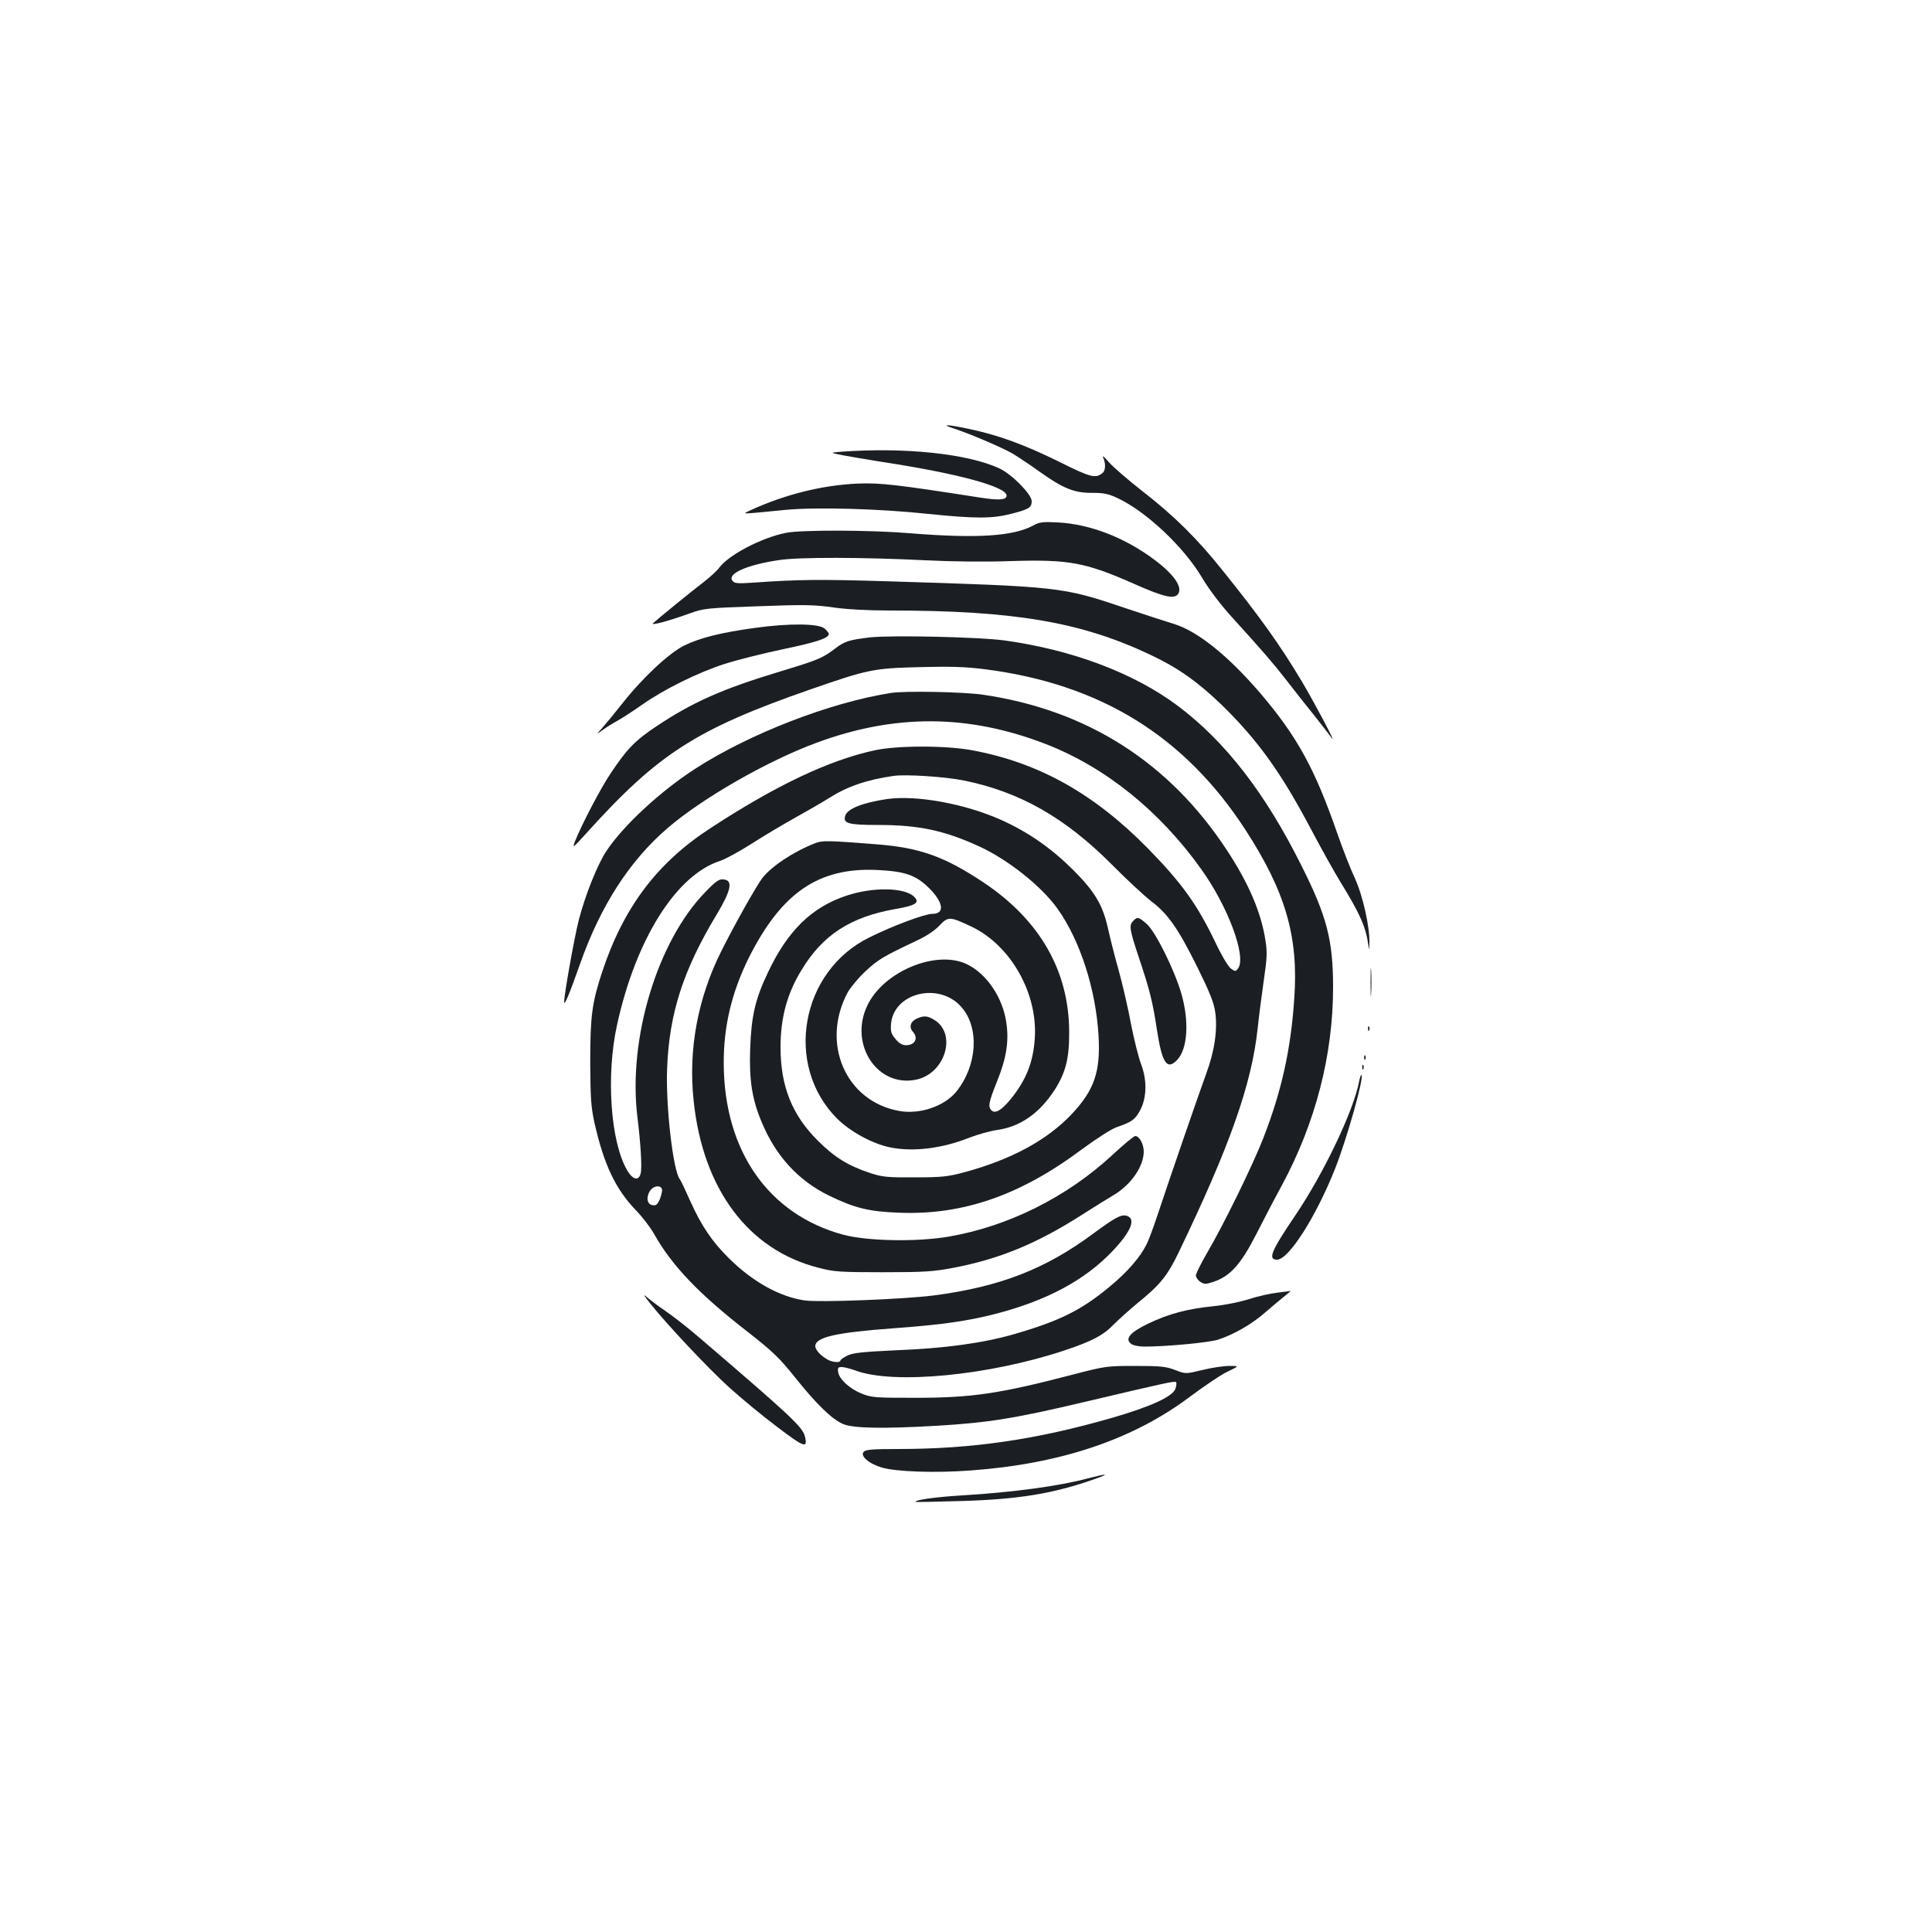<?xml version="1.0" standalone="no"?>
<!DOCTYPE svg PUBLIC "-//W3C//DTD SVG 20010904//EN"
 "http://www.w3.org/TR/2001/REC-SVG-20010904/DTD/svg10.dtd">
<svg version="1.0" xmlns="http://www.w3.org/2000/svg"
 width="1000pt" height="1000pt" viewBox="0 0 1000 1000"
 preserveAspectRatio="xMidYMid meet">
<g transform="translate(0,1000) scale(0.1,-0.1)"
fill="#1b1f23" stroke="none">
<path d="M4940 7781 c80 -26 248 -98 300 -128 25 -15 89 -57 143 -96 121 -86
178 -109 272 -108 58 0 83 -5 131 -28 149 -70 344 -255 437 -413 35 -59 94
-137 154 -203 157 -173 211 -235 281 -325 36 -47 100 -128 142 -180 41 -52 83
-106 93 -120 29 -40 -91 186 -156 295 -112 187 -213 329 -411 575 -130 163
-251 282 -412 407 -71 55 -149 123 -173 149 -23 27 -37 39 -32 27 15 -29 14
-68 -2 -81 -36 -30 -61 -24 -227 59 -181 89 -316 138 -465 169 -119 25 -148
25 -75 1z"/>
<path d="M4355 7662 c-60 -5 -60 -5 5 -18 36 -7 126 -22 200 -34 395 -60 650
-129 650 -175 0 -23 -39 -26 -140 -10 -423 66 -515 77 -630 72 -184 -8 -376
-56 -553 -137 -48 -23 -67 -23 180 1 158 15 486 6 738 -21 245 -25 331 -25
431 1 90 23 104 32 104 65 0 35 -101 138 -166 169 -162 76 -488 111 -819 87z"/>
<path d="M5348 7280 c-104 -56 -293 -68 -638 -40 -203 17 -564 18 -642 2 -126
-25 -296 -114 -345 -180 -12 -17 -51 -52 -85 -78 -64 -49 -232 -186 -257 -209
-16 -15 72 8 189 50 71 26 89 28 352 37 240 9 293 8 390 -6 71 -10 180 -16
293 -16 643 0 991 -59 1351 -230 142 -67 242 -138 368 -259 188 -184 308 -351
466 -651 51 -96 116 -213 145 -260 107 -174 135 -239 148 -335 3 -24 4 -23 5
10 3 85 -34 250 -76 341 -23 49 -62 150 -88 224 -119 344 -211 510 -405 737
-166 192 -320 315 -441 353 -40 12 -159 51 -264 86 -313 106 -335 108 -1211
135 -363 11 -469 10 -708 -7 -75 -5 -93 -4 -103 9 -31 37 72 83 240 108 102
16 438 15 758 -1 141 -7 319 -9 445 -4 298 9 384 -7 635 -118 157 -70 212 -82
230 -49 19 36 -26 99 -121 171 -157 118 -336 187 -504 196 -77 4 -95 2 -127
-16z"/>
<path d="M3908 6750 c-171 -23 -285 -51 -366 -91 -78 -38 -217 -168 -320 -299
-41 -52 -89 -110 -106 -129 -31 -34 -31 -34 4 -9 19 14 53 35 75 47 22 12 78
48 125 81 114 81 294 170 432 214 62 20 198 54 302 76 173 36 236 57 236 79 0
4 -9 16 -21 27 -29 27 -183 29 -361 4z"/>
<path d="M4504 6701 c-109 -13 -131 -20 -179 -56 -65 -50 -87 -60 -282 -119
-308 -93 -457 -160 -645 -285 -111 -74 -152 -116 -238 -245 -50 -74 -149 -263
-184 -351 -14 -37 -11 -35 57 40 372 413 569 540 1157 745 305 106 330 111
571 117 158 4 235 2 337 -11 595 -76 1031 -344 1347 -829 209 -322 277 -555
254 -877 -18 -265 -66 -478 -159 -718 -55 -142 -208 -454 -295 -602 -30 -52
-55 -102 -55 -112 0 -10 10 -24 23 -33 21 -13 28 -13 70 1 85 29 140 91 218
243 38 75 98 190 134 256 174 323 265 674 265 1025 0 243 -32 368 -164 630
-187 375 -393 641 -639 826 -225 169 -544 290 -897 339 -131 18 -584 28 -696
16z"/>
<path d="M4610 6413 c-313 -49 -729 -210 -1010 -391 -180 -116 -371 -292 -460
-425 -46 -68 -110 -227 -144 -358 -24 -94 -76 -387 -76 -425 1 -22 26 37 82
196 106 301 257 536 456 706 178 153 515 346 767 439 407 151 788 149 1190 -7
306 -119 587 -345 802 -646 140 -195 236 -455 191 -515 -12 -16 -15 -16 -36
-1 -14 9 -50 70 -82 138 -94 195 -172 304 -346 482 -279 285 -566 446 -909
510 -136 26 -386 26 -505 1 -235 -50 -513 -181 -855 -405 -275 -179 -448 -410
-558 -742 -53 -161 -62 -228 -62 -470 1 -183 4 -230 22 -312 49 -216 108 -341
214 -452 33 -33 75 -89 94 -122 93 -166 234 -313 488 -510 125 -98 162 -133
241 -232 111 -139 190 -216 248 -242 51 -23 202 -26 483 -10 271 16 407 38
775 125 415 98 460 108 467 101 4 -3 2 -19 -3 -34 -14 -41 -129 -93 -329 -151
-393 -113 -725 -161 -1105 -161 -135 0 -170 -3 -180 -15 -18 -21 26 -60 91
-80 74 -23 280 -30 465 -16 464 34 839 160 1135 383 74 55 161 114 194 129 60
29 60 29 8 29 -28 0 -91 -9 -139 -21 -87 -21 -87 -21 -142 0 -46 18 -76 21
-205 21 -146 0 -156 -1 -321 -44 -382 -100 -527 -121 -816 -121 -210 0 -229 1
-281 22 -63 26 -117 76 -121 113 -3 21 1 25 22 24 14 -1 43 -9 66 -17 196 -75
694 -27 1086 104 140 47 198 77 253 134 28 28 84 78 125 112 114 92 152 139
210 259 267 555 379 873 410 1164 6 58 20 167 31 243 17 116 19 148 9 209 -22
144 -86 295 -200 468 -298 454 -723 725 -1261 804 -98 15 -408 21 -479 9z
m380 -453 c289 -59 523 -192 765 -435 77 -78 169 -163 204 -190 86 -65 138
-139 238 -340 65 -132 86 -184 93 -234 13 -91 -4 -204 -47 -319 -39 -107 -193
-553 -252 -732 -21 -63 -46 -131 -56 -150 -33 -67 -100 -144 -187 -216 -149
-125 -263 -181 -497 -249 -163 -47 -359 -74 -614 -84 -169 -8 -221 -13 -250
-27 -20 -10 -37 -21 -37 -26 0 -12 -38 -10 -63 3 -36 19 -67 51 -67 71 0 47
107 71 407 93 247 18 381 37 528 75 265 69 460 174 603 324 95 100 122 165 77
182 -28 11 -60 -5 -175 -90 -249 -185 -484 -276 -825 -321 -157 -20 -592 -37
-670 -26 -130 19 -268 96 -391 217 -89 88 -144 170 -201 297 -25 56 -49 107
-54 113 -35 42 -74 382 -66 574 11 285 83 508 255 794 77 128 87 179 38 184
-24 3 -39 -7 -95 -65 -249 -255 -401 -760 -352 -1163 17 -138 25 -264 17 -294
-10 -40 -41 -33 -70 17 -86 147 -110 490 -52 753 97 443 306 775 533 848 28 9
102 50 165 90 62 40 165 101 228 136 63 35 139 79 169 98 96 61 193 95 336
116 64 9 266 -4 365 -24z m-1564 -2114 c3 -7 -2 -30 -10 -51 -12 -29 -20 -36
-38 -33 -29 4 -35 40 -14 74 18 26 53 32 62 10z"/>
<path d="M4590 5864 c-126 -19 -204 -50 -215 -86 -13 -40 15 -48 171 -48 208
0 340 -28 518 -109 151 -68 328 -209 410 -325 117 -164 198 -417 212 -656 11
-187 -22 -283 -140 -408 -129 -135 -312 -234 -556 -300 -82 -22 -116 -26 -255
-26 -142 -1 -168 2 -230 22 -117 39 -184 81 -271 167 -134 133 -194 282 -194
485 0 151 34 278 108 398 110 183 254 276 487 317 105 18 127 33 97 63 -49 49
-213 52 -351 6 -180 -60 -304 -181 -406 -397 -66 -138 -86 -226 -92 -393 -6
-163 9 -262 59 -381 73 -177 191 -305 352 -383 133 -64 204 -81 361 -87 330
-13 628 91 946 329 72 53 151 104 177 113 80 28 96 39 121 84 37 66 39 158 8
241 -14 36 -37 129 -52 205 -14 77 -43 203 -64 280 -22 77 -46 174 -55 215
-28 126 -67 192 -180 306 -115 114 -233 197 -376 261 -186 83 -438 129 -590
107z"/>
<path d="M4220 5636 c-111 -43 -228 -120 -275 -182 -30 -39 -144 -242 -210
-374 -123 -244 -173 -511 -145 -775 47 -459 283 -775 647 -867 79 -21 112 -23
333 -23 213 0 261 3 365 23 237 45 431 125 660 271 66 42 141 89 167 104 91
53 158 149 158 227 0 38 -23 80 -44 80 -7 0 -59 -43 -116 -96 -238 -221 -542
-372 -851 -425 -164 -28 -420 -23 -544 10 -388 105 -617 434 -619 886 -1 194
42 371 131 550 169 335 360 466 663 452 143 -7 199 -26 265 -90 78 -76 88
-137 21 -137 -39 0 -203 -61 -326 -122 -357 -175 -443 -662 -167 -938 69 -68
182 -130 275 -149 118 -24 269 -6 411 51 42 16 105 34 141 39 121 17 220 86
299 208 57 89 76 164 75 301 -1 315 -152 577 -441 771 -204 136 -333 182 -558
199 -252 20 -279 20 -315 6z m810 -433 c202 -97 342 -345 326 -578 -8 -122
-44 -214 -123 -312 -46 -57 -80 -78 -99 -62 -22 18 -17 43 26 150 49 121 63
208 49 304 -18 131 -102 256 -206 305 -159 75 -431 -39 -514 -215 -96 -201 53
-426 254 -383 150 32 211 237 93 309 -36 22 -55 23 -90 7 -33 -14 -42 -44 -22
-67 31 -34 13 -71 -35 -71 -18 0 -36 10 -54 32 -23 28 -26 39 -23 80 16 161
250 216 364 86 94 -107 83 -301 -25 -437 -62 -77 -191 -121 -298 -101 -277 50
-406 352 -265 614 15 26 56 76 93 110 65 60 90 75 259 155 55 25 99 55 123 81
45 47 53 47 167 -7z"/>
<path d="M5866 5234 c-23 -23 -20 -44 28 -188 58 -173 72 -230 95 -381 26
-168 52 -207 105 -150 53 57 62 198 21 341 -36 124 -134 322 -180 362 -41 36
-48 38 -69 16z"/>
<path d="M7094 4915 c0 -66 1 -92 3 -57 2 34 2 88 0 120 -2 31 -3 3 -3 -63z"/>
<path d="M7081 4674 c0 -11 3 -14 6 -6 3 7 2 16 -1 19 -3 4 -6 -2 -5 -13z"/>
<path d="M7061 4524 c0 -11 3 -14 6 -6 3 7 2 16 -1 19 -3 4 -6 -2 -5 -13z"/>
<path d="M7051 4474 c0 -11 3 -14 6 -6 3 7 2 16 -1 19 -3 4 -6 -2 -5 -13z"/>
<path d="M7035 4404 c-28 -152 -184 -479 -332 -697 -124 -183 -142 -227 -93
-227 60 0 201 221 300 470 60 151 151 472 137 486 -2 3 -8 -12 -12 -32z"/>
<path d="M6610 3309 c-36 -4 -101 -19 -145 -33 -45 -15 -126 -31 -185 -37
-132 -13 -231 -39 -337 -90 -94 -45 -123 -79 -88 -105 10 -8 42 -14 69 -14
114 0 334 21 381 36 82 27 176 81 245 142 36 31 81 69 100 84 19 15 33 27 30
26 -3 0 -34 -4 -70 -9z"/>
<path d="M3364 3255 c89 -112 301 -337 411 -437 61 -55 172 -147 248 -204 141
-107 159 -113 143 -48 -13 49 -75 107 -548 512 -59 51 -139 113 -176 138 -37
25 -80 58 -96 72 -19 17 -12 5 18 -33z"/>
<path d="M5635 2349 c-152 -41 -390 -73 -653 -89 -137 -8 -254 -24 -241 -34 2
-1 112 1 244 5 290 9 467 38 680 113 82 29 69 31 -30 5z"/>
</g>
</svg>
